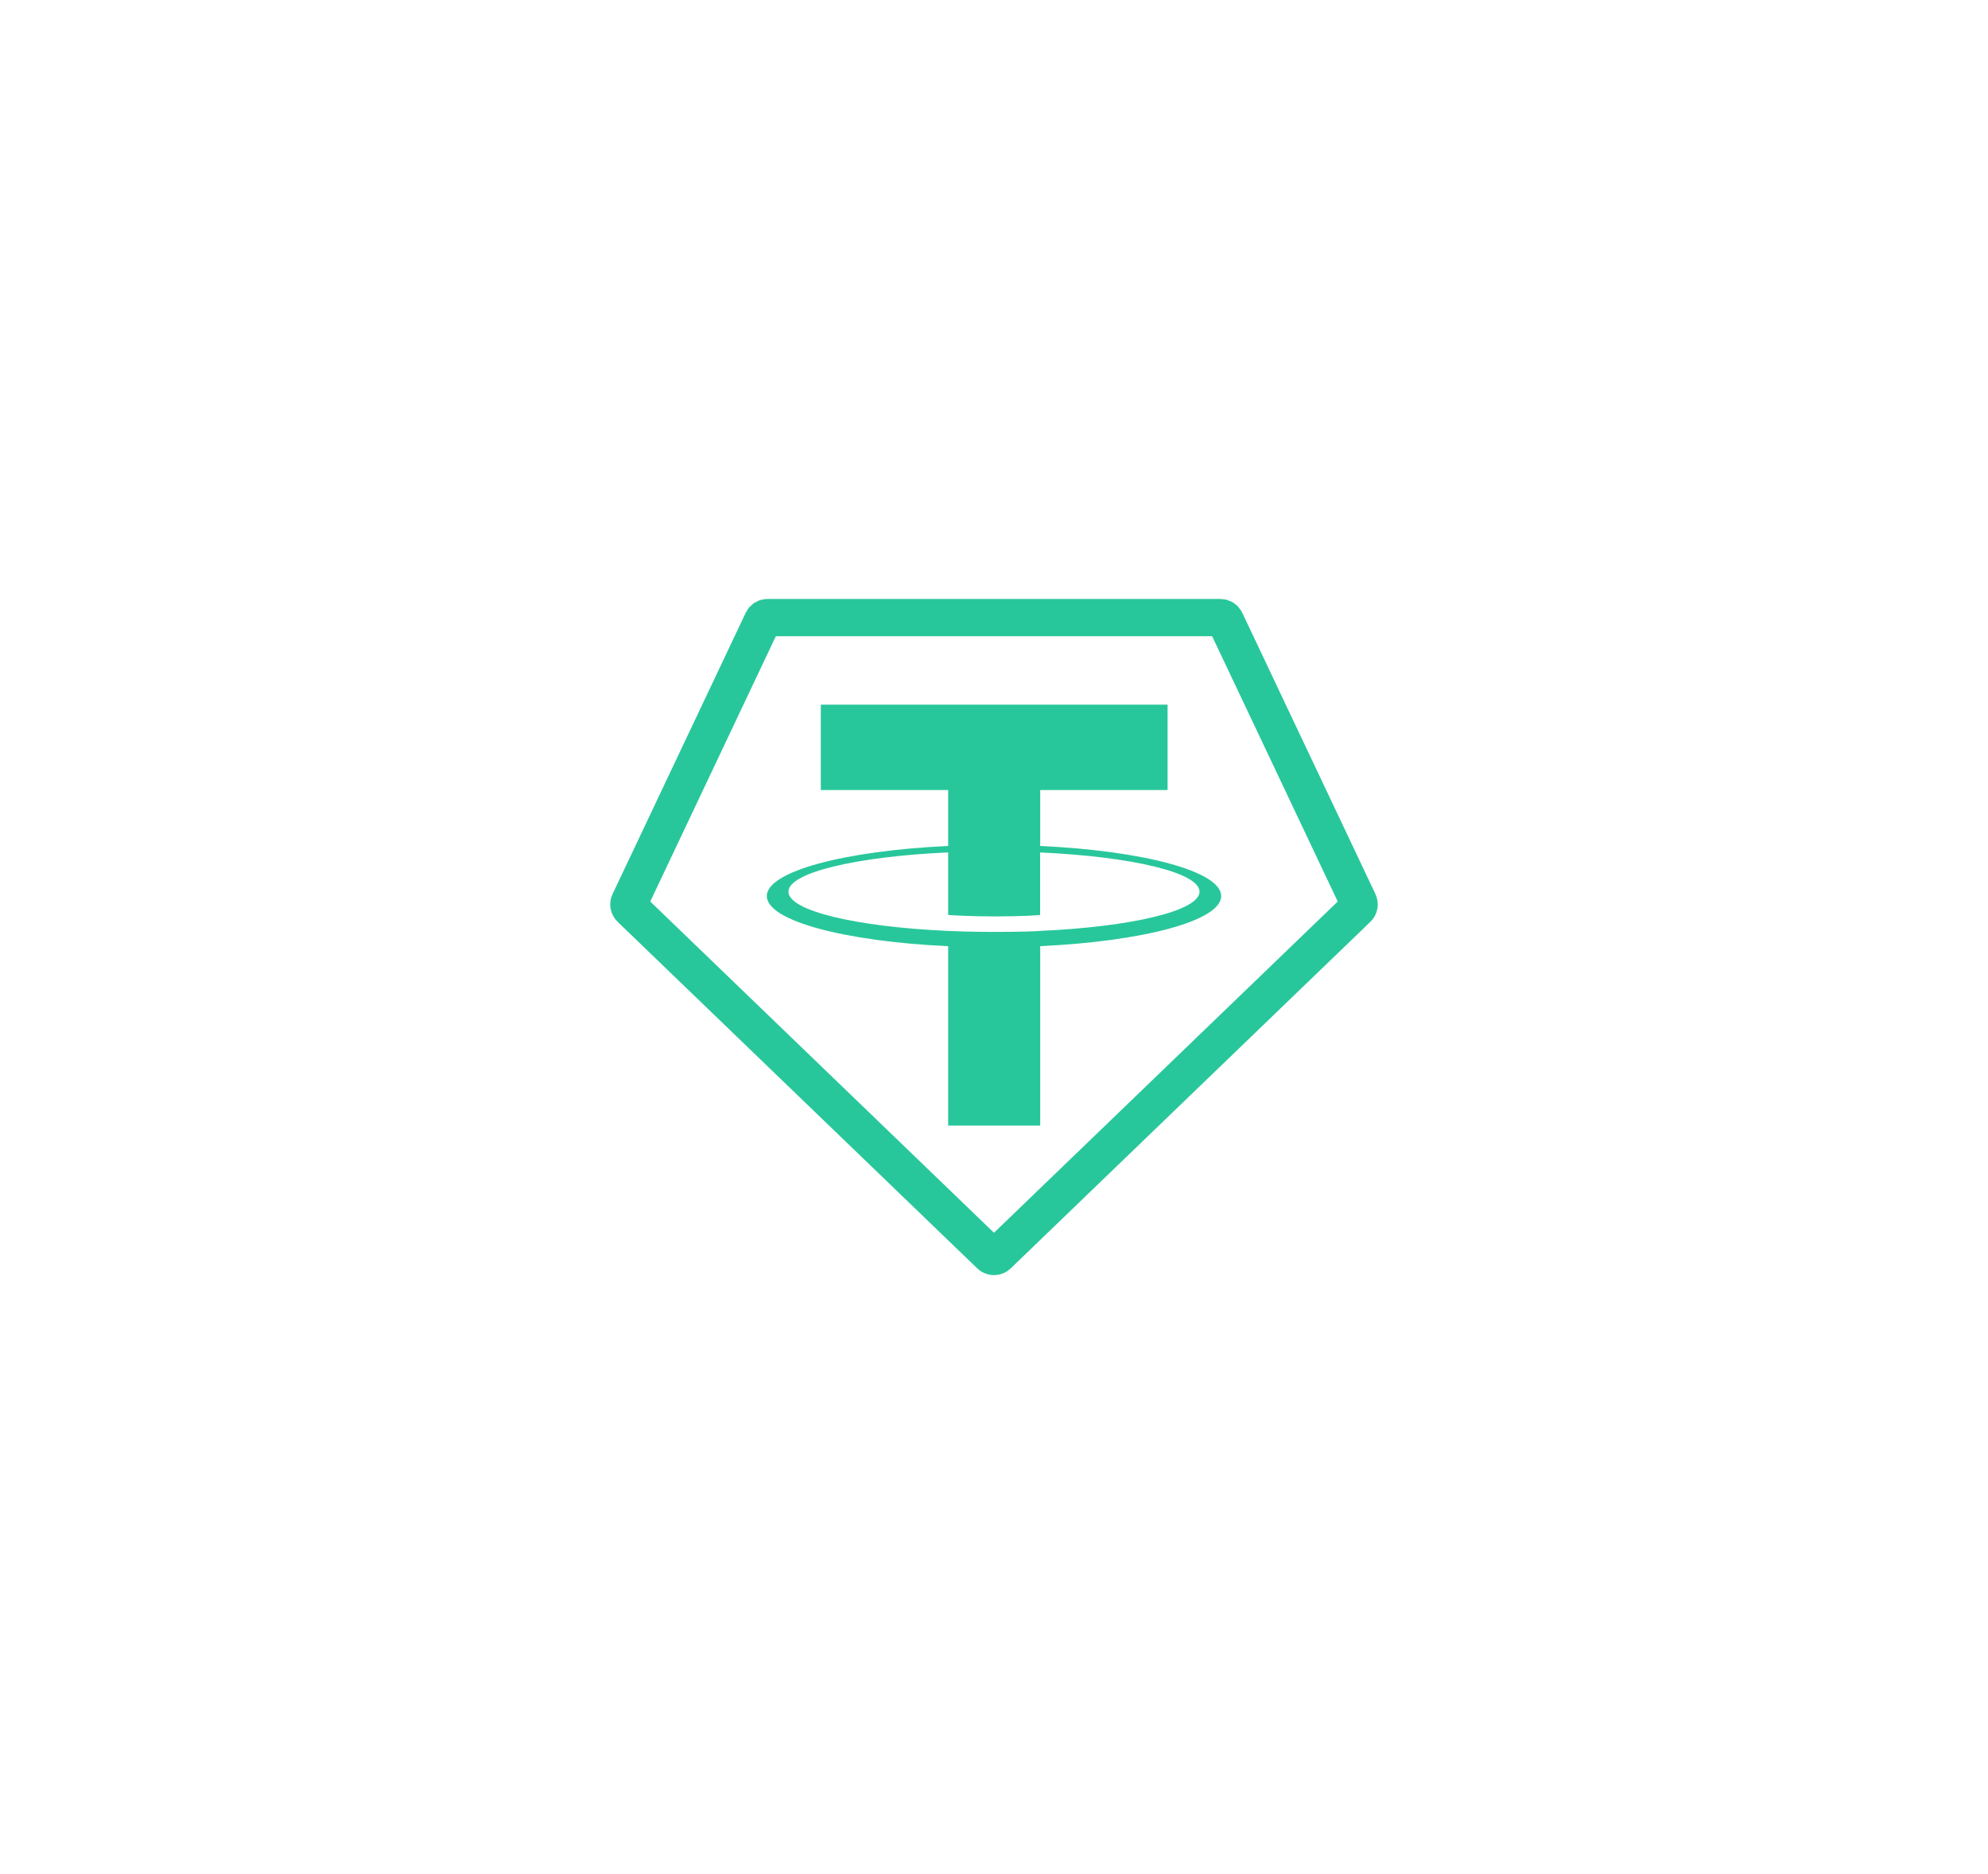 <svg width="70" height="66" viewBox="0 0 70 66" fill="none" xmlns="http://www.w3.org/2000/svg">
    <g filter="url(#filter0_d_740_7718)">
        <path fill-rule="evenodd" clip-rule="evenodd" d="M26.851 20.11L22.162 30.017C22.144 30.053 22.138 30.095 22.146 30.136C22.153 30.176 22.173 30.213 22.203 30.241L34.866 42.446C34.902 42.481 34.95 42.5 35 42.5C35.05 42.5 35.097 42.481 35.133 42.446L47.797 30.241C47.826 30.213 47.846 30.177 47.854 30.136C47.861 30.096 47.855 30.054 47.838 30.017L43.149 20.111C43.134 20.078 43.109 20.05 43.079 20.03C43.048 20.01 43.013 20 42.976 20H27.025C26.988 20 26.952 20.01 26.922 20.029C26.891 20.049 26.866 20.077 26.851 20.11Z" stroke="#28C79B" stroke-width="1.312"/>
    </g>
    <g filter="url(#filter1_d_740_7718)">
        <path fill-rule="evenodd" clip-rule="evenodd" d="M36.627 31.034C36.537 31.041 36.067 31.069 35.019 31.069C34.186 31.069 33.594 31.044 33.386 31.034C30.166 30.892 27.762 30.328 27.762 29.652C27.762 28.977 30.166 28.414 33.386 28.269V30.472C33.597 30.488 34.2 30.523 35.034 30.523C36.034 30.523 36.534 30.482 36.624 30.473V28.271C39.838 28.415 42.237 28.979 42.237 29.652C42.237 30.326 39.839 30.89 36.624 31.033L36.627 31.034ZM36.627 28.043V26.072H41.112V23.066H28.902V26.072H33.386V28.042C29.741 28.211 27 28.937 27 29.807C27 30.677 29.741 31.403 33.386 31.572V37.889H36.627V31.57C40.263 31.401 43 30.676 43 29.806C43 28.937 40.266 28.212 36.627 28.042L36.627 28.043Z" fill="#28C79B"/>
    </g>
    <defs>
        <filter id="filter0_d_740_7718" x="0.486" y="0.094" width="69.026" height="65.812" filterUnits="userSpaceOnUse" color-interpolation-filters="sRGB">
            <feFlood flood-opacity="0" result="BackgroundImageFix"/>
            <feColorMatrix in="SourceAlpha" type="matrix" values="0 0 0 0 0 0 0 0 0 0 0 0 0 0 0 0 0 0 127 0" result="hardAlpha"/>
            <feOffset dy="1.75"/>
            <feGaussianBlur stdDeviation="10.5"/>
            <feColorMatrix type="matrix" values="0 0 0 0 0.314 0 0 0 0 0.686 0 0 0 0 0.584 0 0 0 1 0"/>
            <feBlend mode="normal" in2="BackgroundImageFix" result="effect1_dropShadow_740_7718"/>
            <feBlend mode="normal" in="SourceGraphic" in2="effect1_dropShadow_740_7718" result="shape"/>
        </filter>
        <filter id="filter1_d_740_7718" x="6" y="3.816" width="58" height="56.824" filterUnits="userSpaceOnUse" color-interpolation-filters="sRGB">
            <feFlood flood-opacity="0" result="BackgroundImageFix"/>
            <feColorMatrix in="SourceAlpha" type="matrix" values="0 0 0 0 0 0 0 0 0 0 0 0 0 0 0 0 0 0 127 0" result="hardAlpha"/>
            <feOffset dy="1.75"/>
            <feGaussianBlur stdDeviation="10.5"/>
            <feColorMatrix type="matrix" values="0 0 0 0 0.314 0 0 0 0 0.686 0 0 0 0 0.584 0 0 0 1 0"/>
            <feBlend mode="normal" in2="BackgroundImageFix" result="effect1_dropShadow_740_7718"/>
            <feBlend mode="normal" in="SourceGraphic" in2="effect1_dropShadow_740_7718" result="shape"/>
        </filter>
    </defs>
</svg>
